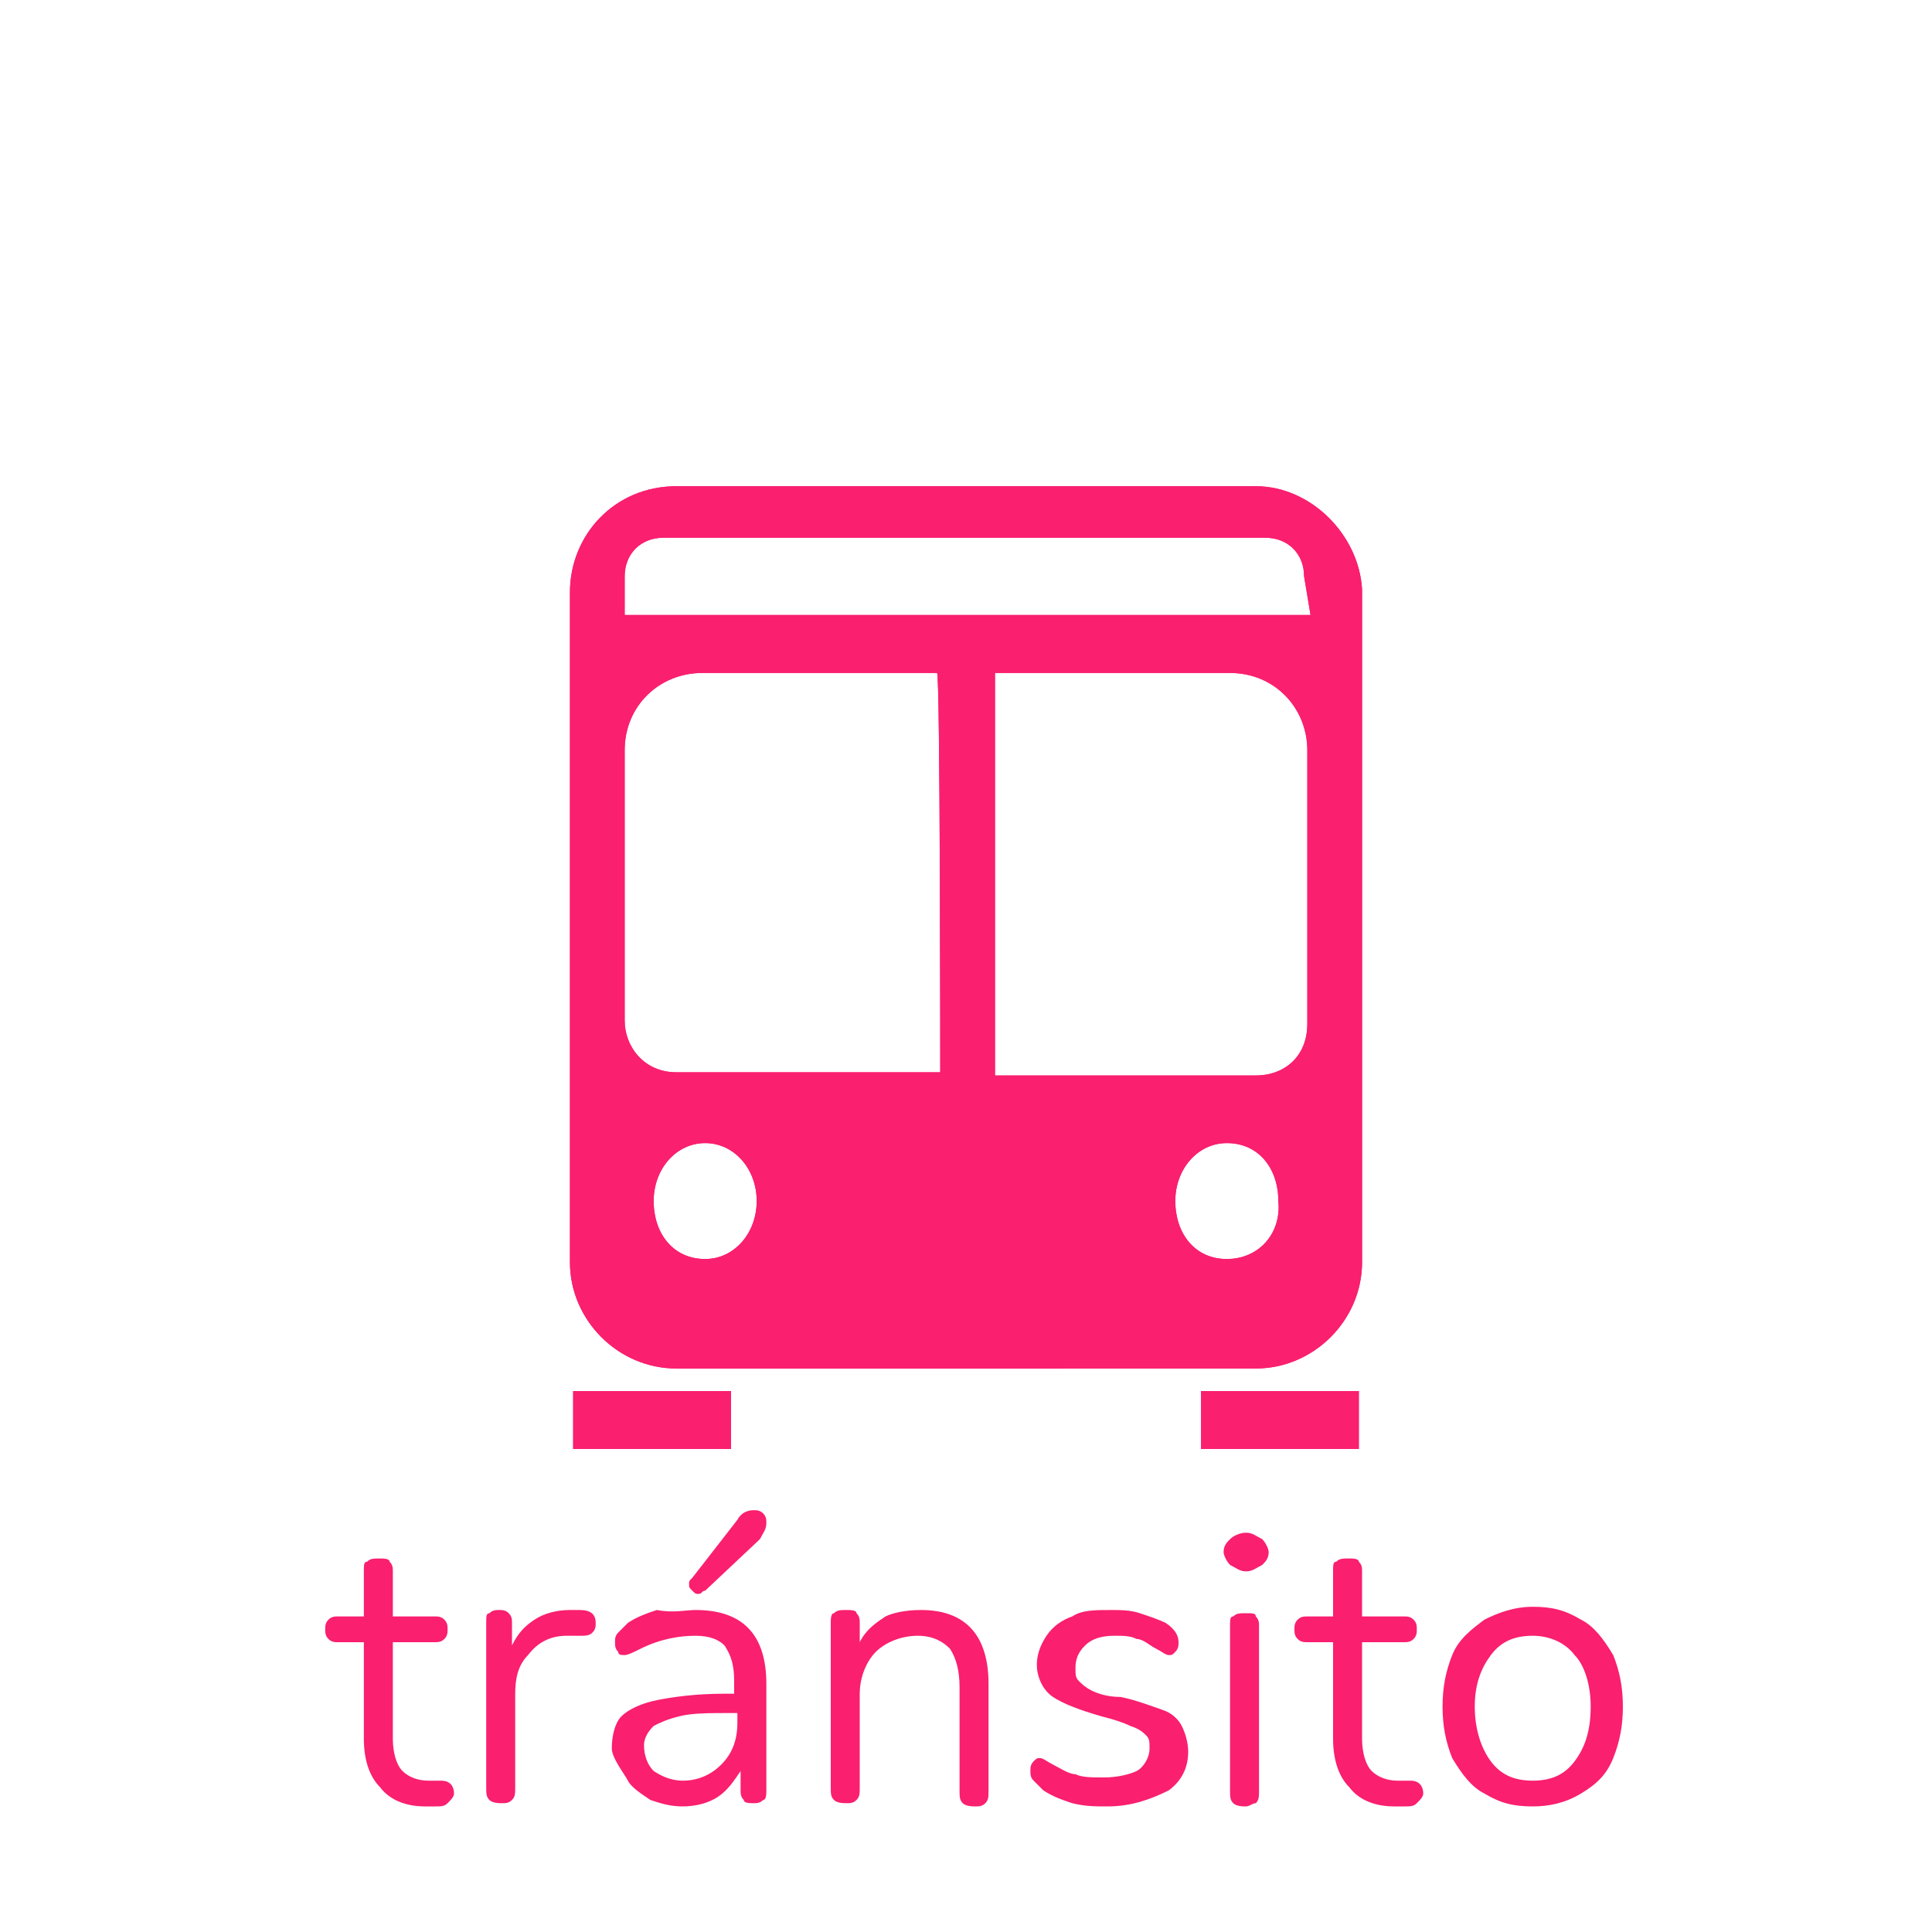 <?xml version="1.0" encoding="utf-8"?>
<!-- Generator: Adobe Illustrator 21.0.0, SVG Export Plug-In . SVG Version: 6.00 Build 0)  -->
<svg version="1.1" id="Capa_1" xmlns="http://www.w3.org/2000/svg" xmlns:xlink="http://www.w3.org/1999/xlink" x="0px" y="0px"
	 viewBox="0 0 60 60" style="enable-background:new 0 0 60 60;" xml:space="preserve">
<style type="text/css">
	.st0{fill:#FA1F6F;}
</style>
<path class="st0" d="M13.7,55.3c0.3,0,0.4,0.2,0.4,0.4c0,0.1-0.1,0.2-0.2,0.3c-0.1,0.1-0.2,0.1-0.4,0.1h-0.3c-0.6,0-1.1-0.2-1.4-0.6
	c-0.3-0.3-0.5-0.8-0.5-1.5v-3h-0.8c-0.1,0-0.2,0-0.3-0.1s-0.1-0.2-0.1-0.3s0-0.2,0.1-0.3s0.2-0.1,0.3-0.1h0.8v-1.4
	c0-0.2,0-0.3,0.1-0.3c0.1-0.1,0.2-0.1,0.4-0.1c0.1,0,0.3,0,0.3,0.1c0.1,0.1,0.1,0.2,0.1,0.3v1.4h1.3c0.1,0,0.2,0,0.3,0.1
	s0.1,0.2,0.1,0.3s0,0.2-0.1,0.3S13.6,51,13.5,51h-1.3v3c0,0.4,0.1,0.8,0.3,1s0.5,0.3,0.8,0.3H13.7z M18,50c0.3,0,0.5,0.1,0.5,0.4
	c0,0.1,0,0.2-0.1,0.3s-0.2,0.1-0.4,0.1h-0.4c-0.5,0-0.9,0.2-1.2,0.6c-0.3,0.3-0.4,0.7-0.4,1.2v2.9c0,0.2,0,0.3-0.1,0.4
	C15.8,56,15.7,56,15.6,56s-0.3,0-0.4-0.1c-0.1-0.1-0.1-0.2-0.1-0.4v-5.1c0-0.2,0-0.3,0.1-0.3c0.1-0.1,0.2-0.1,0.3-0.1s0.2,0,0.3,0.1
	s0.1,0.2,0.1,0.3v0.7c0.2-0.4,0.4-0.6,0.7-0.8s0.7-0.3,1.1-0.3L18,50z M21.6,50c1.5,0,2.2,0.8,2.2,2.3v3.3c0,0.1,0,0.3-0.1,0.3
	C23.6,56,23.5,56,23.4,56s-0.3,0-0.3-0.1C23,55.8,23,55.7,23,55.6V55c-0.2,0.3-0.4,0.6-0.7,0.8c-0.3,0.2-0.7,0.3-1.1,0.3
	s-0.7-0.1-1-0.2c-0.3-0.2-0.6-0.4-0.7-0.6s-0.5-0.7-0.5-1c0-0.4,0.1-0.8,0.3-1c0.2-0.2,0.6-0.4,1.1-0.5s1.2-0.2,2.1-0.2h0.3v-0.4
	c0-0.5-0.1-0.8-0.3-1.1c-0.2-0.2-0.5-0.3-0.9-0.3c-0.5,0-1.1,0.1-1.7,0.4c-0.2,0.1-0.4,0.2-0.5,0.2s-0.2,0-0.2-0.1
	c-0.1-0.1-0.1-0.2-0.1-0.3s0-0.2,0.1-0.3s0.2-0.2,0.3-0.3c0.3-0.2,0.6-0.3,0.9-0.4C20.9,50.1,21.3,50,21.6,50z M21.2,55.3
	c0.5,0,0.9-0.2,1.2-0.5c0.3-0.3,0.5-0.7,0.5-1.3v-0.3h-0.2c-0.7,0-1.2,0-1.6,0.1s-0.6,0.2-0.8,0.3C20.1,53.8,20,54,20,54.2
	c0,0.3,0.1,0.6,0.3,0.8C20.6,55.2,20.9,55.3,21.2,55.3z M21.9,49.4c-0.1,0-0.1,0.1-0.2,0.1s-0.1,0-0.2-0.1s-0.1-0.1-0.1-0.2
	c0-0.1,0-0.1,0.1-0.2l1.4-1.8c0.1-0.2,0.3-0.3,0.5-0.3c0.1,0,0.2,0,0.3,0.1c0.1,0.1,0.1,0.2,0.1,0.3c0,0.2-0.1,0.3-0.2,0.5
	L21.9,49.4z M28.6,50c1.4,0,2.1,0.8,2.1,2.3v3.3c0,0.2,0,0.3-0.1,0.4c-0.1,0.1-0.2,0.1-0.3,0.1s-0.3,0-0.4-0.1s-0.1-0.2-0.1-0.4
	v-3.2c0-0.5-0.1-0.9-0.3-1.2c-0.2-0.2-0.5-0.4-1-0.4s-1,0.2-1.3,0.5s-0.5,0.8-0.5,1.3v2.9c0,0.2,0,0.3-0.1,0.4
	C26.5,56,26.4,56,26.3,56s-0.3,0-0.4-0.1s-0.1-0.2-0.1-0.4v-5.1c0-0.1,0-0.3,0.1-0.3C26,50,26.1,50,26.3,50c0.1,0,0.3,0,0.3,0.1
	c0.1,0.1,0.1,0.2,0.1,0.3V51c0.2-0.4,0.5-0.6,0.8-0.8C27.7,50.1,28.1,50,28.6,50z M34.4,56.1c-0.4,0-0.7,0-1.1-0.1
	c-0.3-0.1-0.6-0.2-0.9-0.4c-0.1-0.1-0.2-0.2-0.3-0.3S32,55.1,32,55s0-0.2,0.1-0.3s0.1-0.1,0.2-0.1c0.1,0,0.2,0.1,0.4,0.2
	c0.2,0.1,0.5,0.3,0.7,0.3c0.2,0.1,0.5,0.1,0.9,0.1s0.8-0.1,1-0.2s0.4-0.4,0.4-0.7c0-0.2,0-0.3-0.1-0.4c-0.1-0.1-0.2-0.2-0.5-0.3
	c-0.2-0.1-0.5-0.2-0.9-0.3c-0.7-0.2-1.2-0.4-1.5-0.6s-0.5-0.6-0.5-1c0-0.3,0.1-0.6,0.3-0.9c0.2-0.3,0.5-0.5,0.8-0.6
	C33.6,50,34,50,34.5,50c0.3,0,0.6,0,0.9,0.1c0.3,0.1,0.6,0.2,0.8,0.3c0.3,0.2,0.4,0.4,0.4,0.6c0,0.1,0,0.2-0.1,0.3s-0.1,0.1-0.2,0.1
	c-0.1,0-0.2-0.1-0.4-0.2c-0.2-0.1-0.4-0.3-0.6-0.3c-0.2-0.1-0.4-0.1-0.7-0.1c-0.4,0-0.7,0.1-0.9,0.3s-0.3,0.4-0.3,0.7
	c0,0.2,0,0.3,0.1,0.4c0.1,0.1,0.2,0.2,0.4,0.3s0.5,0.2,0.9,0.2c0.5,0.1,1,0.3,1.3,0.4c0.3,0.1,0.5,0.3,0.6,0.5s0.2,0.5,0.2,0.8
	c0,0.5-0.2,0.9-0.6,1.2C35.7,55.9,35.1,56.1,34.4,56.1z M38.7,56.1c-0.1,0-0.3,0-0.4-0.1c-0.1-0.1-0.1-0.2-0.1-0.4v-5.1
	c0-0.2,0-0.3,0.1-0.3c0.1-0.1,0.2-0.1,0.4-0.1s0.3,0,0.3,0.1c0.1,0.1,0.1,0.2,0.1,0.3v5.1c0,0.2,0,0.3-0.1,0.4
	C38.9,56,38.8,56.1,38.7,56.1z M38.7,48.8c-0.2,0-0.3-0.1-0.5-0.2c-0.1-0.1-0.2-0.3-0.2-0.4c0-0.2,0.1-0.3,0.2-0.4
	c0.1-0.1,0.3-0.2,0.5-0.2s0.3,0.1,0.5,0.2c0.1,0.1,0.2,0.3,0.2,0.4c0,0.2-0.1,0.3-0.2,0.4C39,48.7,38.9,48.8,38.7,48.8z M43.8,55.3
	c0.3,0,0.4,0.2,0.4,0.4c0,0.1-0.1,0.2-0.2,0.3c-0.1,0.1-0.2,0.1-0.4,0.1h-0.3c-0.6,0-1.1-0.2-1.4-0.6c-0.3-0.3-0.5-0.8-0.5-1.5v-3
	h-0.8c-0.1,0-0.2,0-0.3-0.1s-0.1-0.2-0.1-0.3s0-0.2,0.1-0.3s0.2-0.1,0.3-0.1h0.8v-1.4c0-0.2,0-0.3,0.1-0.3c0.1-0.1,0.2-0.1,0.4-0.1
	c0.1,0,0.3,0,0.3,0.1c0.1,0.1,0.1,0.2,0.1,0.3v1.4h1.3c0.1,0,0.2,0,0.3,0.1s0.1,0.2,0.1,0.3s0,0.2-0.1,0.3S43.7,51,43.6,51h-1.3v3
	c0,0.4,0.1,0.8,0.3,1s0.5,0.3,0.8,0.3H43.8z M47.6,56.1c-0.6,0-1-0.1-1.5-0.4c-0.4-0.2-0.7-0.6-1-1.1c-0.2-0.5-0.3-1-0.3-1.6
	s0.1-1.1,0.3-1.6s0.6-0.8,1-1.1c0.4-0.2,0.9-0.4,1.5-0.4s1,0.1,1.5,0.4c0.4,0.2,0.7,0.6,1,1.1c0.2,0.5,0.3,1,0.3,1.6
	s-0.1,1.1-0.3,1.6s-0.5,0.8-1,1.1C48.6,56,48.1,56.1,47.6,56.1z M47.6,55.3c0.6,0,1-0.2,1.3-0.6c0.3-0.4,0.5-0.9,0.5-1.7
	c0-0.7-0.2-1.3-0.5-1.6c-0.3-0.4-0.8-0.6-1.3-0.6c-0.6,0-1,0.2-1.3,0.6c-0.3,0.4-0.5,0.9-0.5,1.6c0,0.7,0.2,1.3,0.5,1.7
	C46.6,55.1,47,55.3,47.6,55.3z"/>
<g>
	<rect x="17.8" y="43.2" class="st0" width="4.9" height="1.8"/>
	<rect x="17.8" y="43.2" class="st0" width="4.9" height="1.8"/>
</g>
<g>
	<rect x="37.3" y="43.2" class="st0" width="4.9" height="1.8"/>
	<rect x="37.3" y="43.2" class="st0" width="4.9" height="1.8"/>
</g>
<g>
	<path class="st0" d="M39,15.1H21c-1.9,0-3.3,1.5-3.3,3.3v20.8c0,1.8,1.5,3.3,3.3,3.3H39c1.8,0,3.3-1.5,3.3-3.3V18.3
		C42.2,16.6,40.7,15.1,39,15.1z M21.9,39.1c-1,0-1.6-0.8-1.6-1.8c0-1,0.7-1.8,1.6-1.8s1.6,0.8,1.6,1.8
		C23.5,38.3,22.8,39.1,21.9,39.1z M29.2,33.3H21c-1,0-1.6-0.8-1.6-1.6v-8.4c0-1.4,1.1-2.4,2.4-2.4h7.3
		C29.2,20.8,29.2,33.3,29.2,33.3z M38.1,39.1c-1,0-1.6-0.8-1.6-1.8c0-1,0.7-1.8,1.6-1.8c1,0,1.6,0.8,1.6,1.8
		C39.8,38.3,39.1,39.1,38.1,39.1z M40.6,31.8c0,1-0.7,1.6-1.6,1.6h-8.1V20.9h7.3c1.4,0,2.4,1.1,2.4,2.4V31.8z M40.7,19.1H19.4v-1.2
		c0-0.7,0.5-1.2,1.2-1.2h18.7c0.7,0,1.2,0.5,1.2,1.2L40.7,19.1L40.7,19.1z"/>
	<g>
		<path class="st0" d="M39,15.1H21c-1.9,0-3.3,1.5-3.3,3.3v20.8c0,1.8,1.5,3.3,3.3,3.3H39c1.8,0,3.3-1.5,3.3-3.3V18.3
			C42.2,16.6,40.7,15.1,39,15.1z M21.9,39.1c-1,0-1.6-0.8-1.6-1.8c0-1,0.7-1.8,1.6-1.8s1.6,0.8,1.6,1.8
			C23.5,38.3,22.8,39.1,21.9,39.1z M29.2,33.3H21c-1,0-1.6-0.8-1.6-1.6v-8.4c0-1.4,1.1-2.4,2.4-2.4h7.3
			C29.2,20.8,29.2,33.3,29.2,33.3z M38.1,39.1c-1,0-1.6-0.8-1.6-1.8c0-1,0.7-1.8,1.6-1.8c1,0,1.6,0.8,1.6,1.8
			C39.8,38.3,39.1,39.1,38.1,39.1z M40.6,31.8c0,1-0.7,1.6-1.6,1.6h-8.1V20.9h7.3c1.4,0,2.4,1.1,2.4,2.4V31.8z M40.7,19.1H19.4v-1.2
			c0-0.7,0.5-1.2,1.2-1.2h18.7c0.7,0,1.2,0.5,1.2,1.2L40.7,19.1L40.7,19.1z"/>
	</g>
</g>
</svg>
